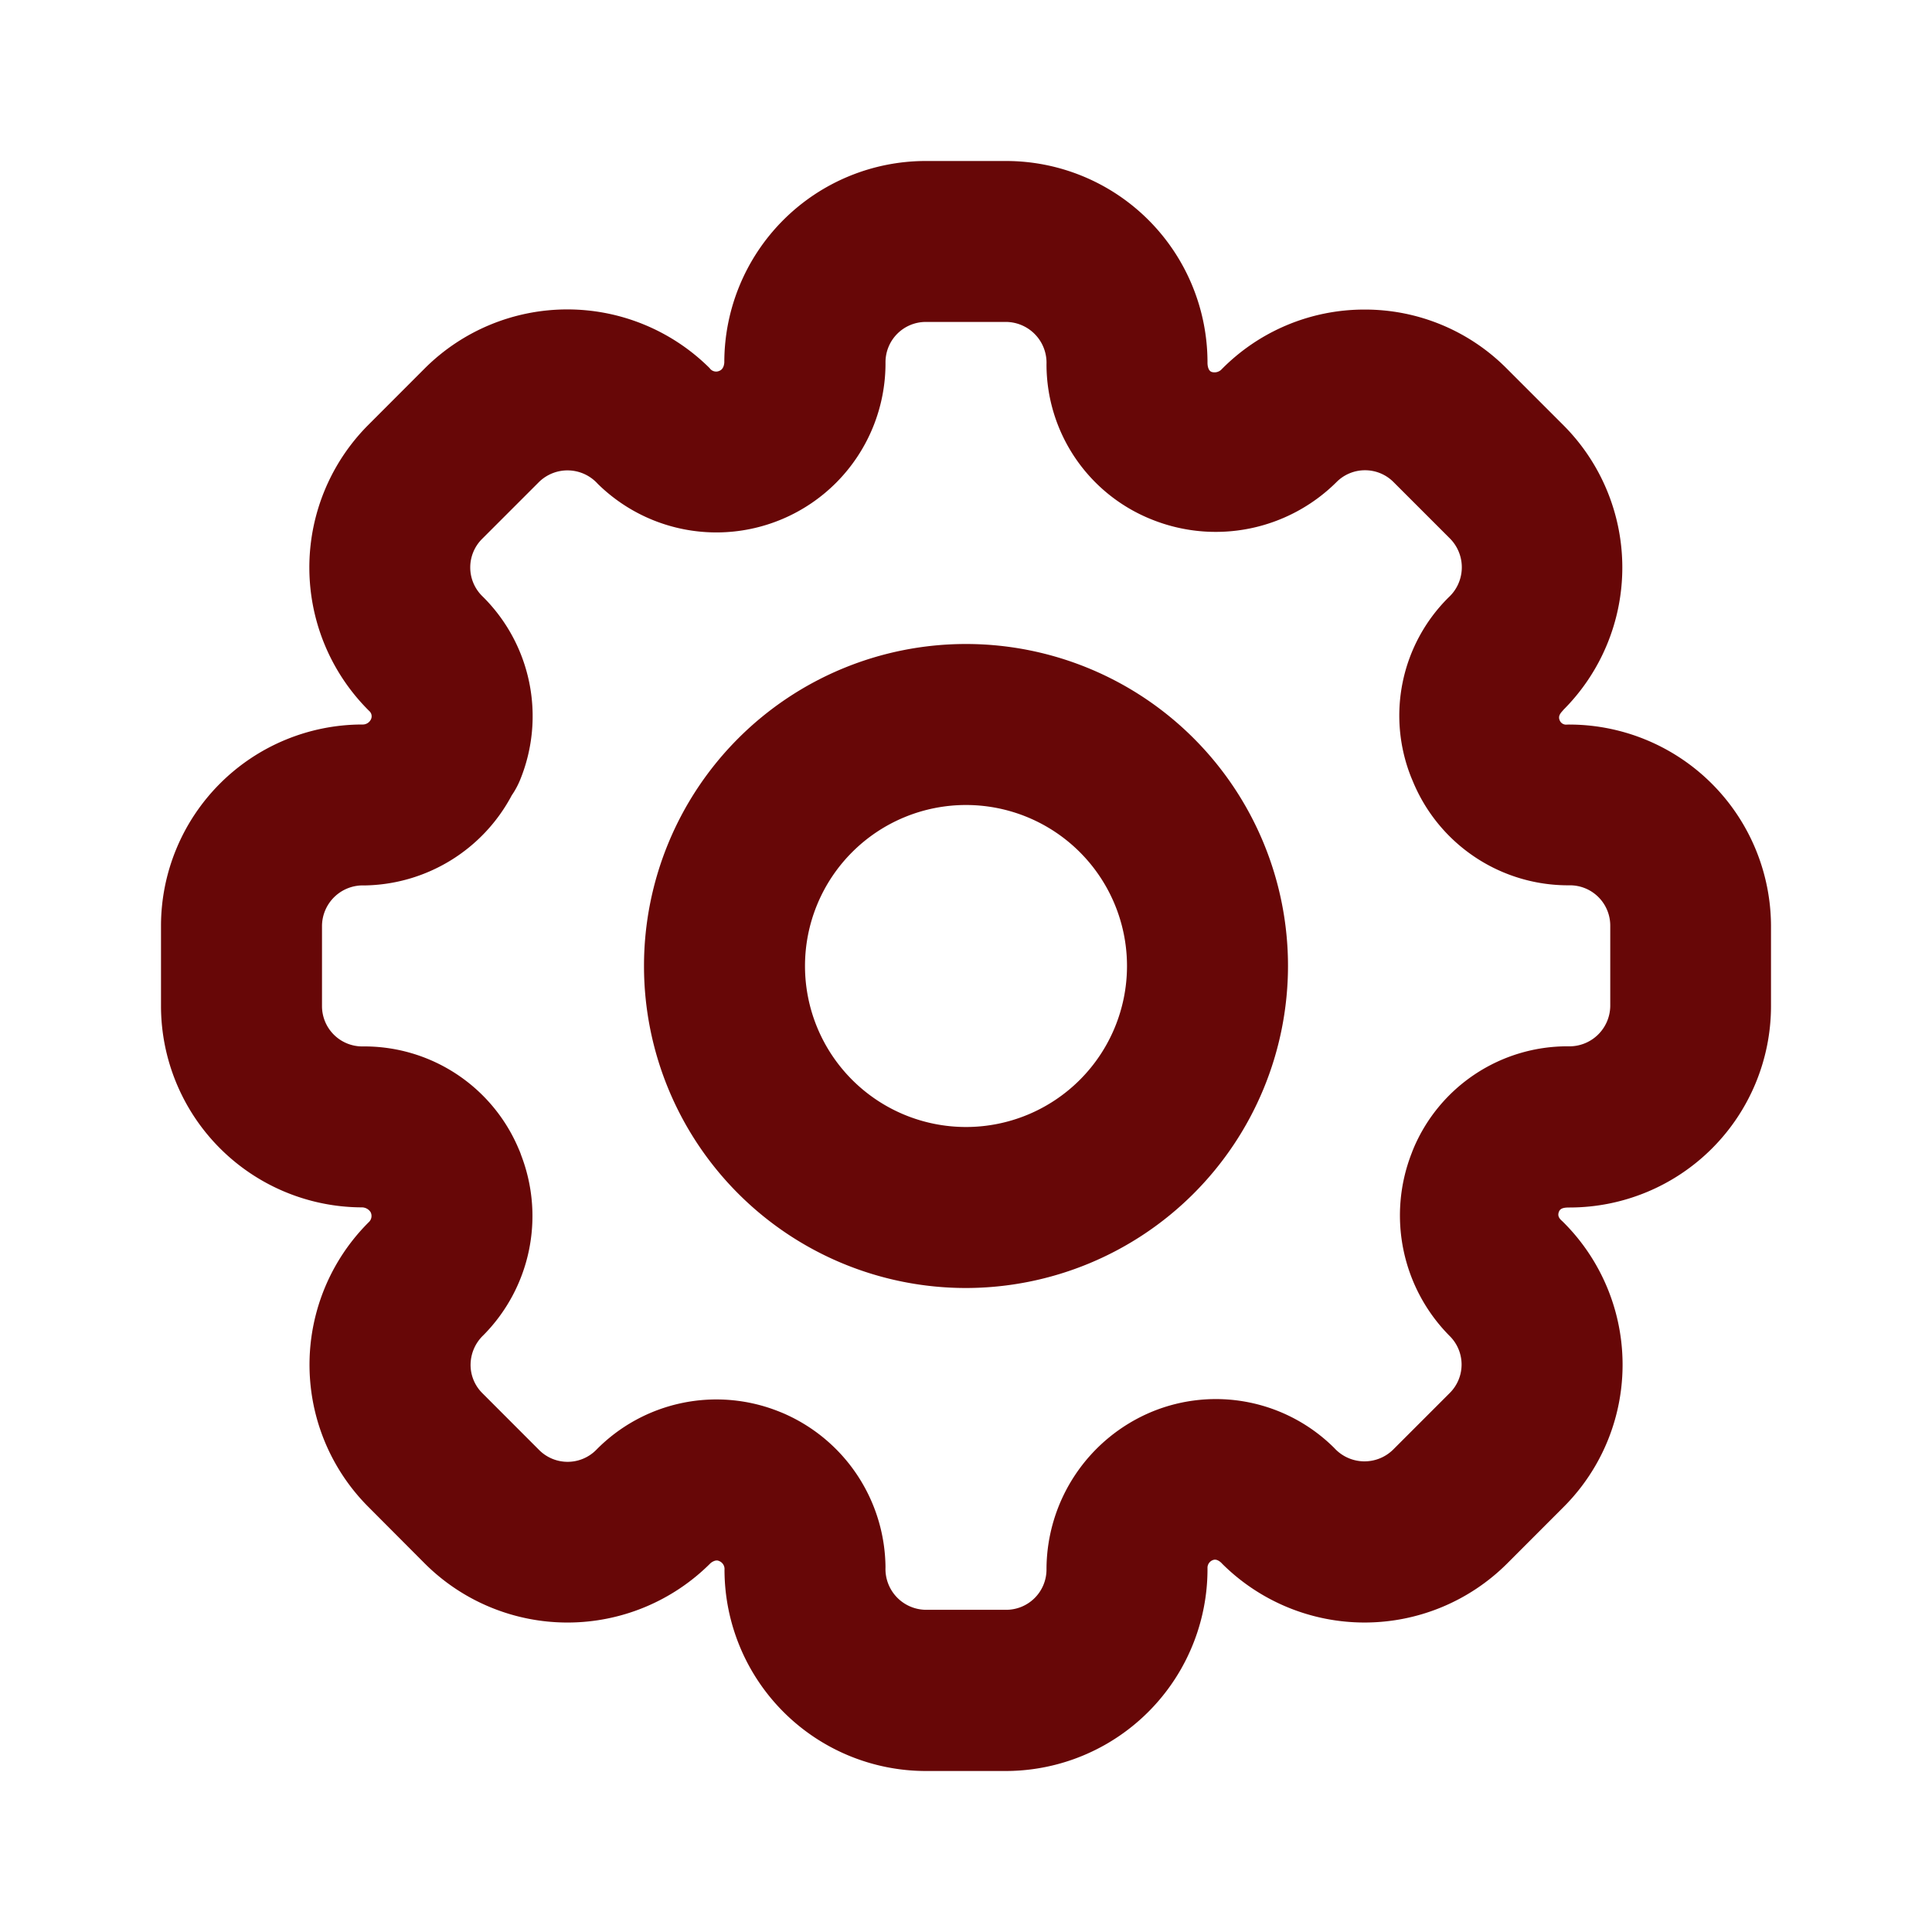 <svg id="settings-Bold" xmlns="http://www.w3.org/2000/svg" width="30" height="30" viewBox="0 0 30 30">
  <rect id="Path" width="30" height="30" fill="rgba(255,255,255,0)"/>
  <g id="settings-Bold-2" data-name="settings-Bold" transform="translate(2.5 2.5)">
    <path id="settings-Bold-3" data-name="settings-Bold" d="M14.5,19.5a5,5,0,1,1,5-5A5.005,5.005,0,0,1,14.5,19.5Zm0-7.5A2.5,2.5,0,1,0,17,14.5,2.5,2.5,0,0,0,14.5,12Zm.625,15h-1.25a3.129,3.129,0,0,1-3.125-3.125.133.133,0,0,0-.085-.136c-.061-.03-.133.035-.133.035a3.137,3.137,0,0,1-4.429.011L5.221,22.9a3.123,3.123,0,0,1,.008-4.425.13.13,0,0,0,.025-.154.163.163,0,0,0-.129-.073A3.129,3.129,0,0,1,2,15.125v-1.25A3.129,3.129,0,0,1,5.125,10.75a.141.141,0,0,0,.135-.08.109.109,0,0,0-.028-.131A3.135,3.135,0,0,1,5.217,6.1L6.1,5.216a3.134,3.134,0,0,1,4.419,0,.122.122,0,0,0,.157.04c.07-.03.071-.13.071-.13A3.129,3.129,0,0,1,13.875,2h1.25A3.129,3.129,0,0,1,18.25,5.125s-.006.124.063.15a.154.154,0,0,0,.147-.031,3.109,3.109,0,0,1,2.226-.937h0a3.1,3.1,0,0,1,2.21.915l.881.881a3.127,3.127,0,0,1,0,4.419c-.017.026-.09.08-.061.155a.107.107,0,0,0,.119.074A3.136,3.136,0,0,1,27,13.875v1.25a3.129,3.129,0,0,1-3.125,3.125c-.075,0-.142.005-.166.061s-.011.1.05.151a3.122,3.122,0,0,1,.02,4.439l-.881.882a3.134,3.134,0,0,1-4.419,0h0s-.07-.085-.14-.06a.128.128,0,0,0-.089.115A3.136,3.136,0,0,1,15.125,27Zm-3.536-5.585.055.022a2.63,2.63,0,0,1,1.606,2.4.634.634,0,0,0,.625.66h1.25a.626.626,0,0,0,.625-.625,2.655,2.655,0,0,1,1.638-2.451,2.605,2.605,0,0,1,2.831.564.634.634,0,0,0,.911.027l.881-.881a.623.623,0,0,0,0-.885,2.656,2.656,0,0,1-.594-2.831c.008-.02.014-.039.023-.059l.007-.018a2.593,2.593,0,0,1,2.4-1.591.634.634,0,0,0,.657-.625v-1.25a.626.626,0,0,0-.625-.625,2.608,2.608,0,0,1-2.44-1.614l-.024-.057a2.583,2.583,0,0,1,.579-2.8.635.635,0,0,0,.025-.91l-.881-.881a.623.623,0,0,0-.442-.183h0a.623.623,0,0,0-.443.184,2.66,2.66,0,0,1-2.87.58h0A2.594,2.594,0,0,1,15.75,5.157a.634.634,0,0,0-.625-.658h-1.25a.626.626,0,0,0-.625.625A2.626,2.626,0,0,1,8.781,7.012a.633.633,0,0,0-.911-.028l-.885.885a.625.625,0,0,0,0,.884,2.612,2.612,0,0,1,.59,2.86,1.259,1.259,0,0,1-.128.236,2.632,2.632,0,0,1-2.287,1.4.634.634,0,0,0-.66.625v1.25a.626.626,0,0,0,.625.625,2.6,2.6,0,0,1,2.429,1.591l.008.018c.011.026.021.051.03.079a2.629,2.629,0,0,1-.585,2.795.639.639,0,0,0-.2.457.618.618,0,0,0,.183.444l.882.883a.625.625,0,0,0,.884,0A2.615,2.615,0,0,1,11.589,21.415ZM23.752,10.7l0,.007Z" transform="translate(-2 -2)" fill="#670707"/>
  </g>
</svg>
